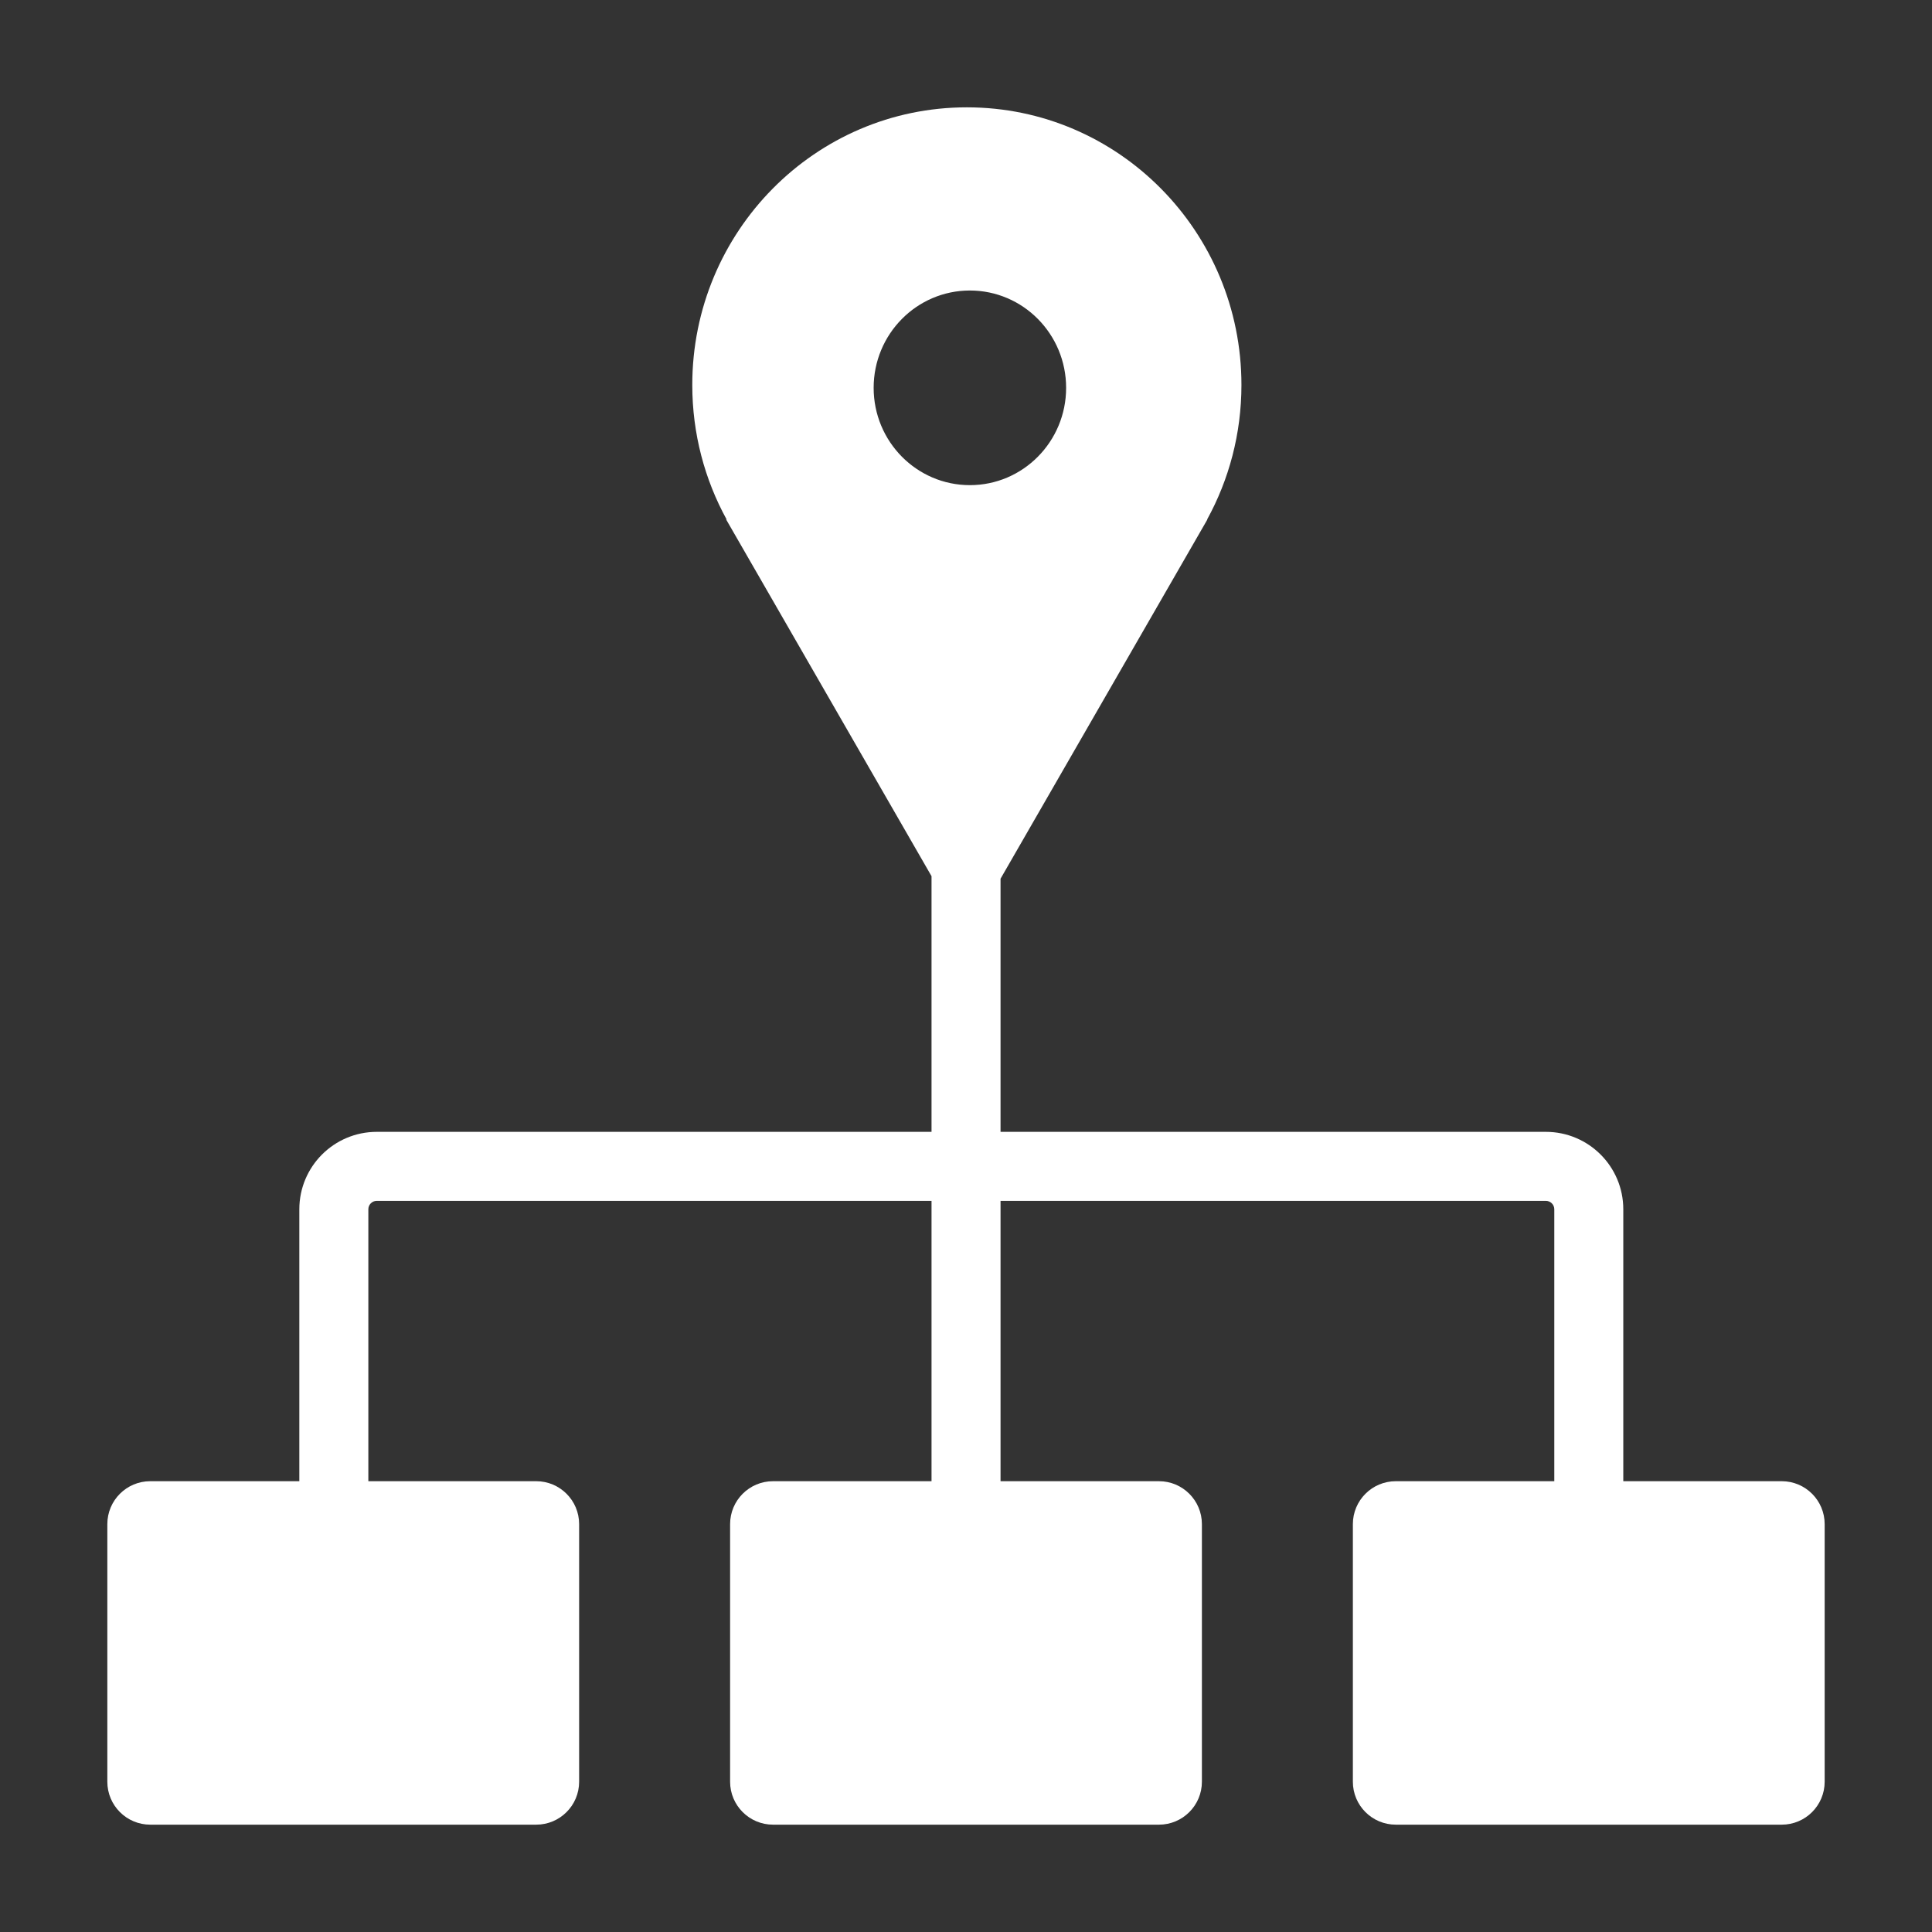 <svg xmlns="http://www.w3.org/2000/svg" width="90" height="90" fill="none" viewBox="0 0 90 90"><rect x="0" y="0" width="90" height="90" fill="#333333" stroke="none"/><path fill="#fff" fill-rule="evenodd" d="M56.232 24.2C57.251 22.343 57.831 20.207 57.831 17.933C57.831 10.79 52.105 5 45.04 5C37.976 5 32.249 10.79 32.249 17.933C32.249 20.207 32.83 22.343 33.849 24.2H33.827L43.394 40.816V52.726H17.551C15.559 52.726 13.944 54.341 13.944 56.333V69H7C5.896 69 5 69.895 5 71V83C5 84.105 5.896 85 7 85H24.978C26.083 85 26.978 84.105 26.978 83V71C26.978 69.895 26.083 69 24.978 69H17.159V56.333C17.159 56.116 17.334 55.941 17.551 55.941H43.394V69H36.011C34.907 69 34.011 69.895 34.011 71V83C34.011 84.105 34.907 85 36.011 85H53.989C55.093 85 55.989 84.105 55.989 83V71C55.989 69.895 55.093 69 53.989 69H46.609V55.941H72.012C72.229 55.941 72.405 56.116 72.405 56.333V69H65.022C63.917 69 63.022 69.895 63.022 71V83C63.022 84.105 63.917 85 65.022 85H83C84.104 85 85 84.105 85 83V71C85 69.895 84.104 69 82.999 69H75.619V56.333C75.619 54.341 74.004 52.726 72.012 52.726H46.609V40.934L56.244 24.2H56.232ZM49.664 18.067C49.664 20.57 47.657 22.6 45.181 22.6C42.705 22.6 40.698 20.57 40.698 18.067C40.698 15.563 42.705 13.533 45.181 13.533C47.657 13.533 49.664 15.563 49.664 18.067Z" clip-rule="evenodd"/></svg>